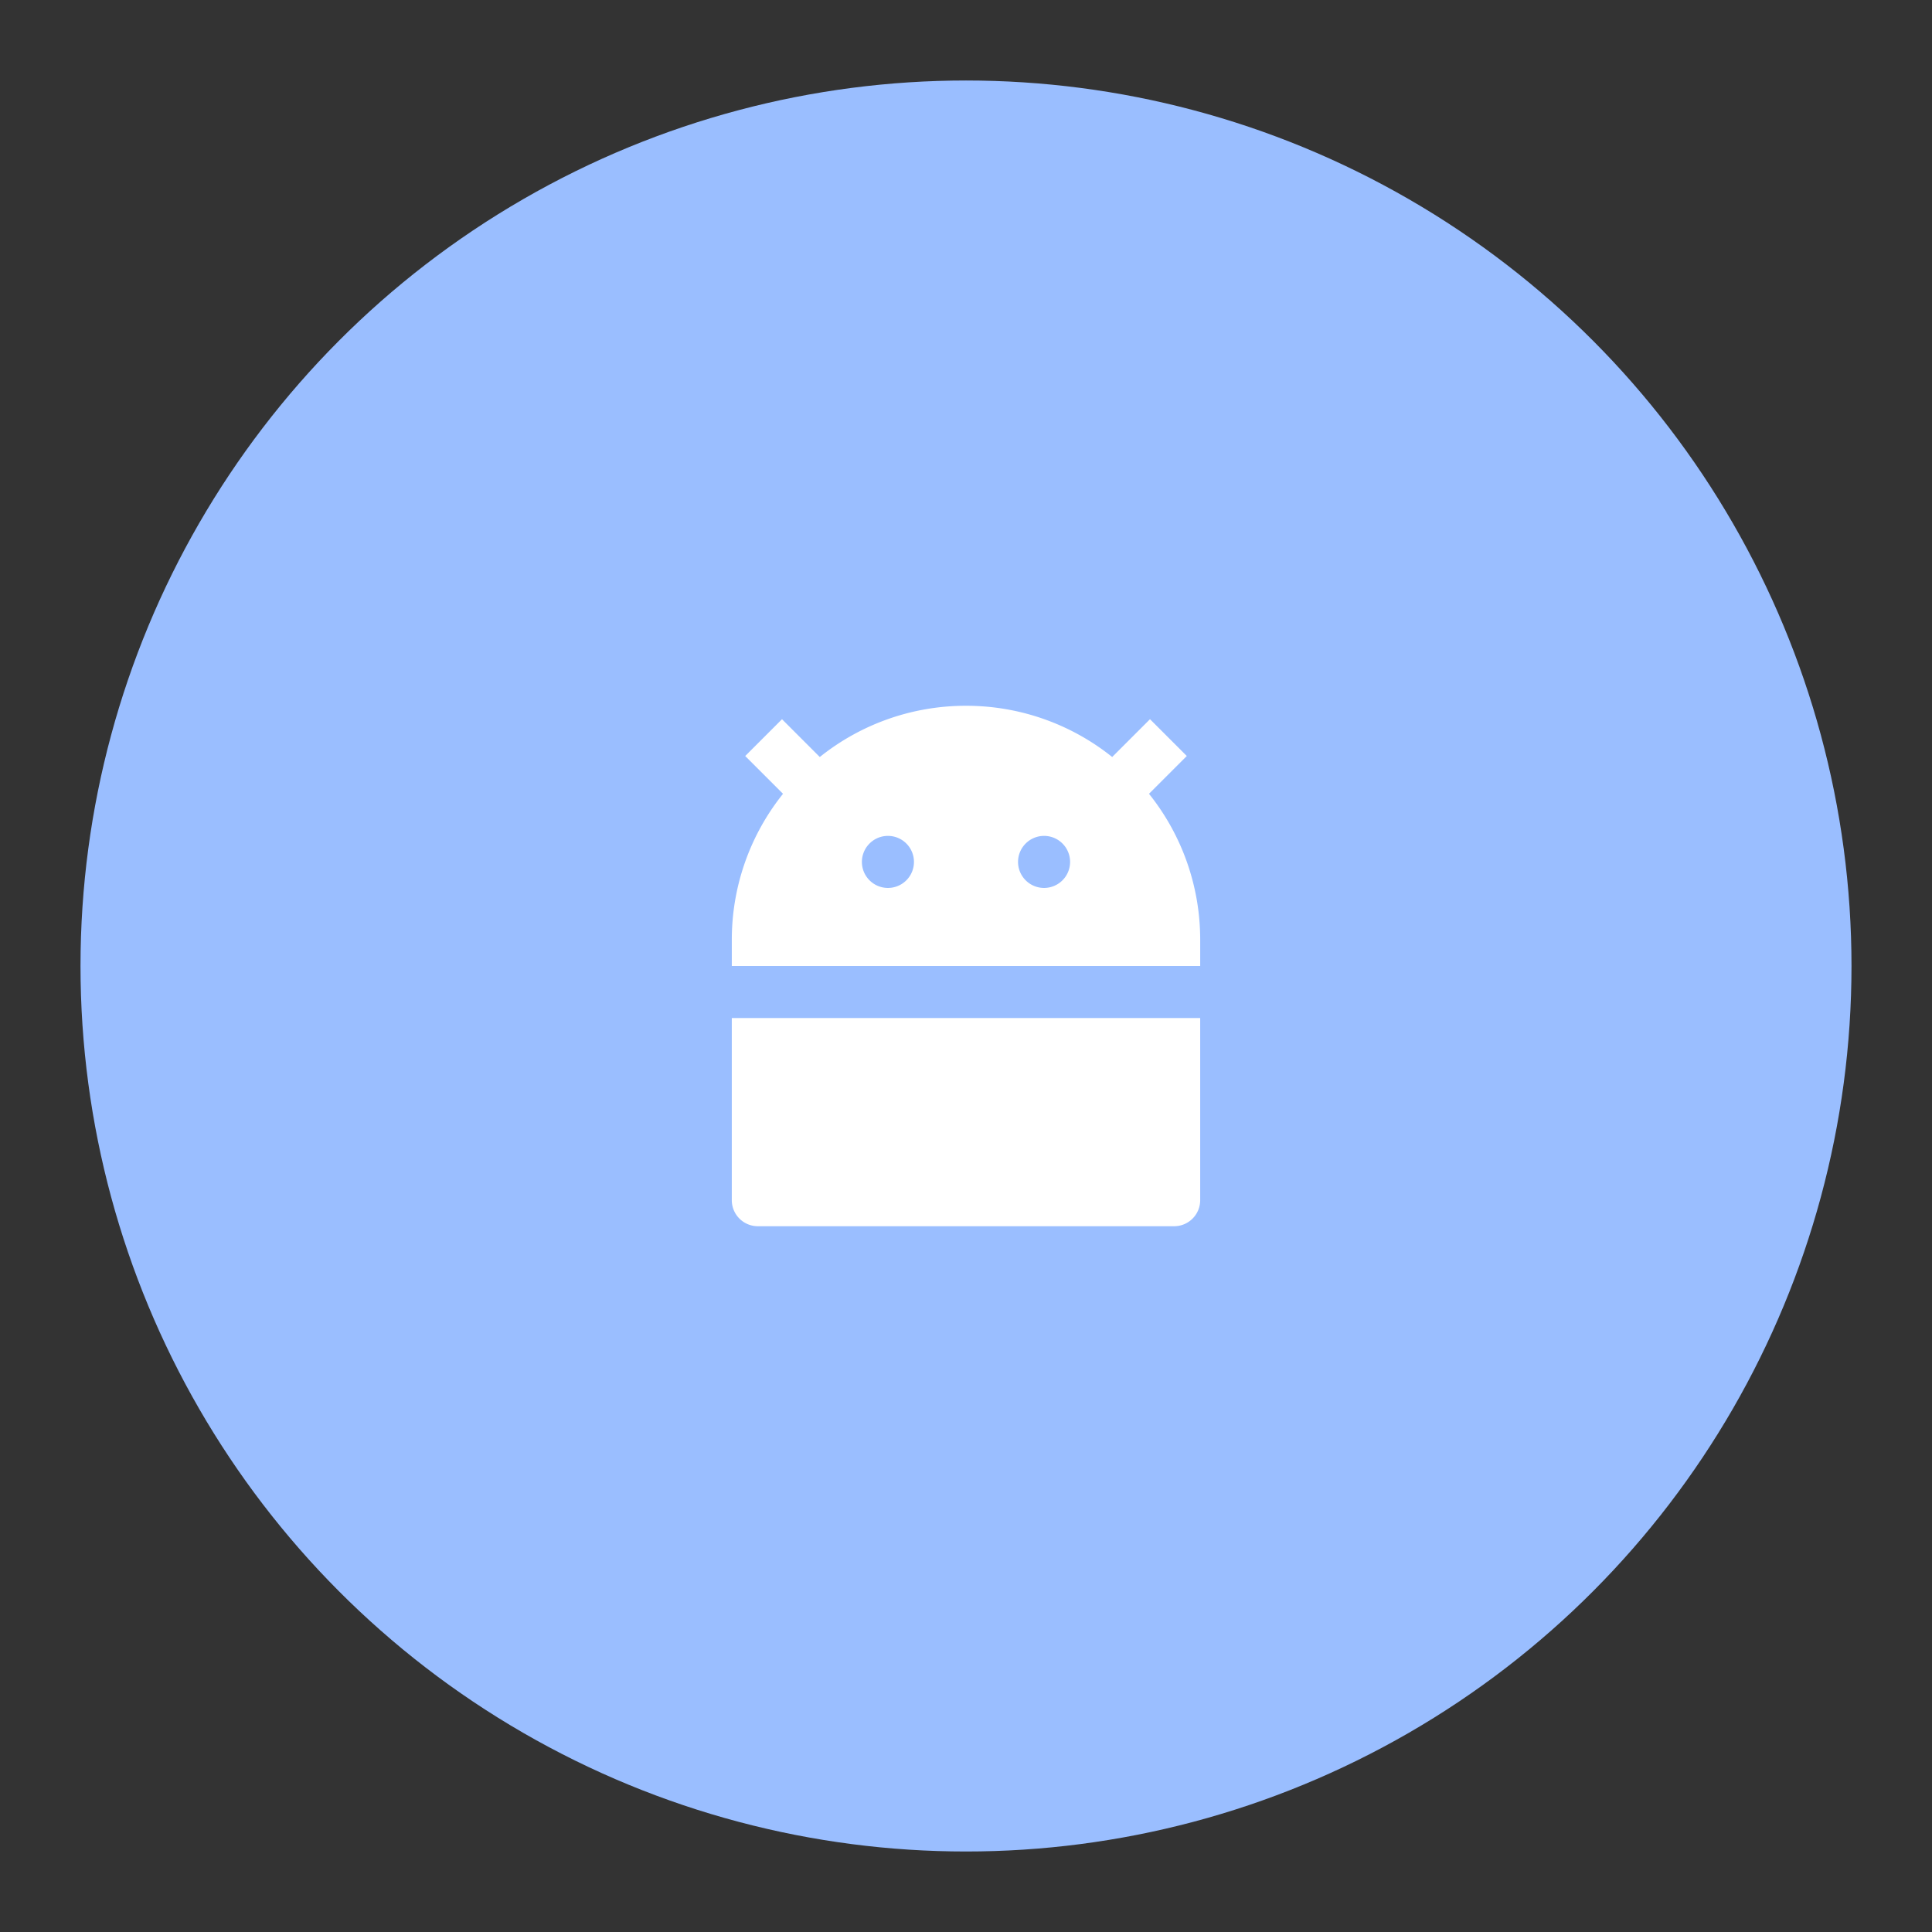 <svg xmlns="http://www.w3.org/2000/svg" xml:space="preserve" width="192" height="192"><rect width="100%" height="100%" fill="#333333" stroke="none"/><circle cx="96" cy="96" r="88" fill="#9abeff"/><path fill="#fff" d="M81.472 75.23A23.175 23.175 0 0 1 96 70.14a23.174 23.174 0 0 1 14.528 5.09l3.757-3.757 3.657 3.656-3.757 3.757a23.176 23.176 0 0 1 5.089 14.529V96H72.727v-2.586a23.176 23.176 0 0 1 5.089-14.527l-3.758-3.755 3.657-3.657 3.757 3.758zm-8.746 25.942h46.547v18.102a2.58 2.58 0 0 1-.757 1.828 2.58 2.58 0 0 1-1.829.758H75.312a2.58 2.58 0 0 1-1.828-.758 2.58 2.58 0 0 1-.758-1.828zm15.516-12.93a2.58 2.58 0 0 0 1.829-.758c.486-.483.757-1.143.757-1.828s-.271-1.345-.757-1.828c-.484-.486-1.143-.758-1.829-.758s-1.344.272-1.828.758a2.58 2.58 0 0 0 0 3.657 2.58 2.58 0 0 0 1.828.757zm15.516 0a2.58 2.58 0 0 0 1.829-.758c.486-.483.757-1.143.757-1.828s-.271-1.345-.757-1.828a2.58 2.58 0 0 0-1.829-.758 2.58 2.58 0 0 0-1.828.758c-.486.483-.758 1.143-.758 1.828s.272 1.345.758 1.828a2.58 2.58 0 0 0 1.828.758z"/></svg>